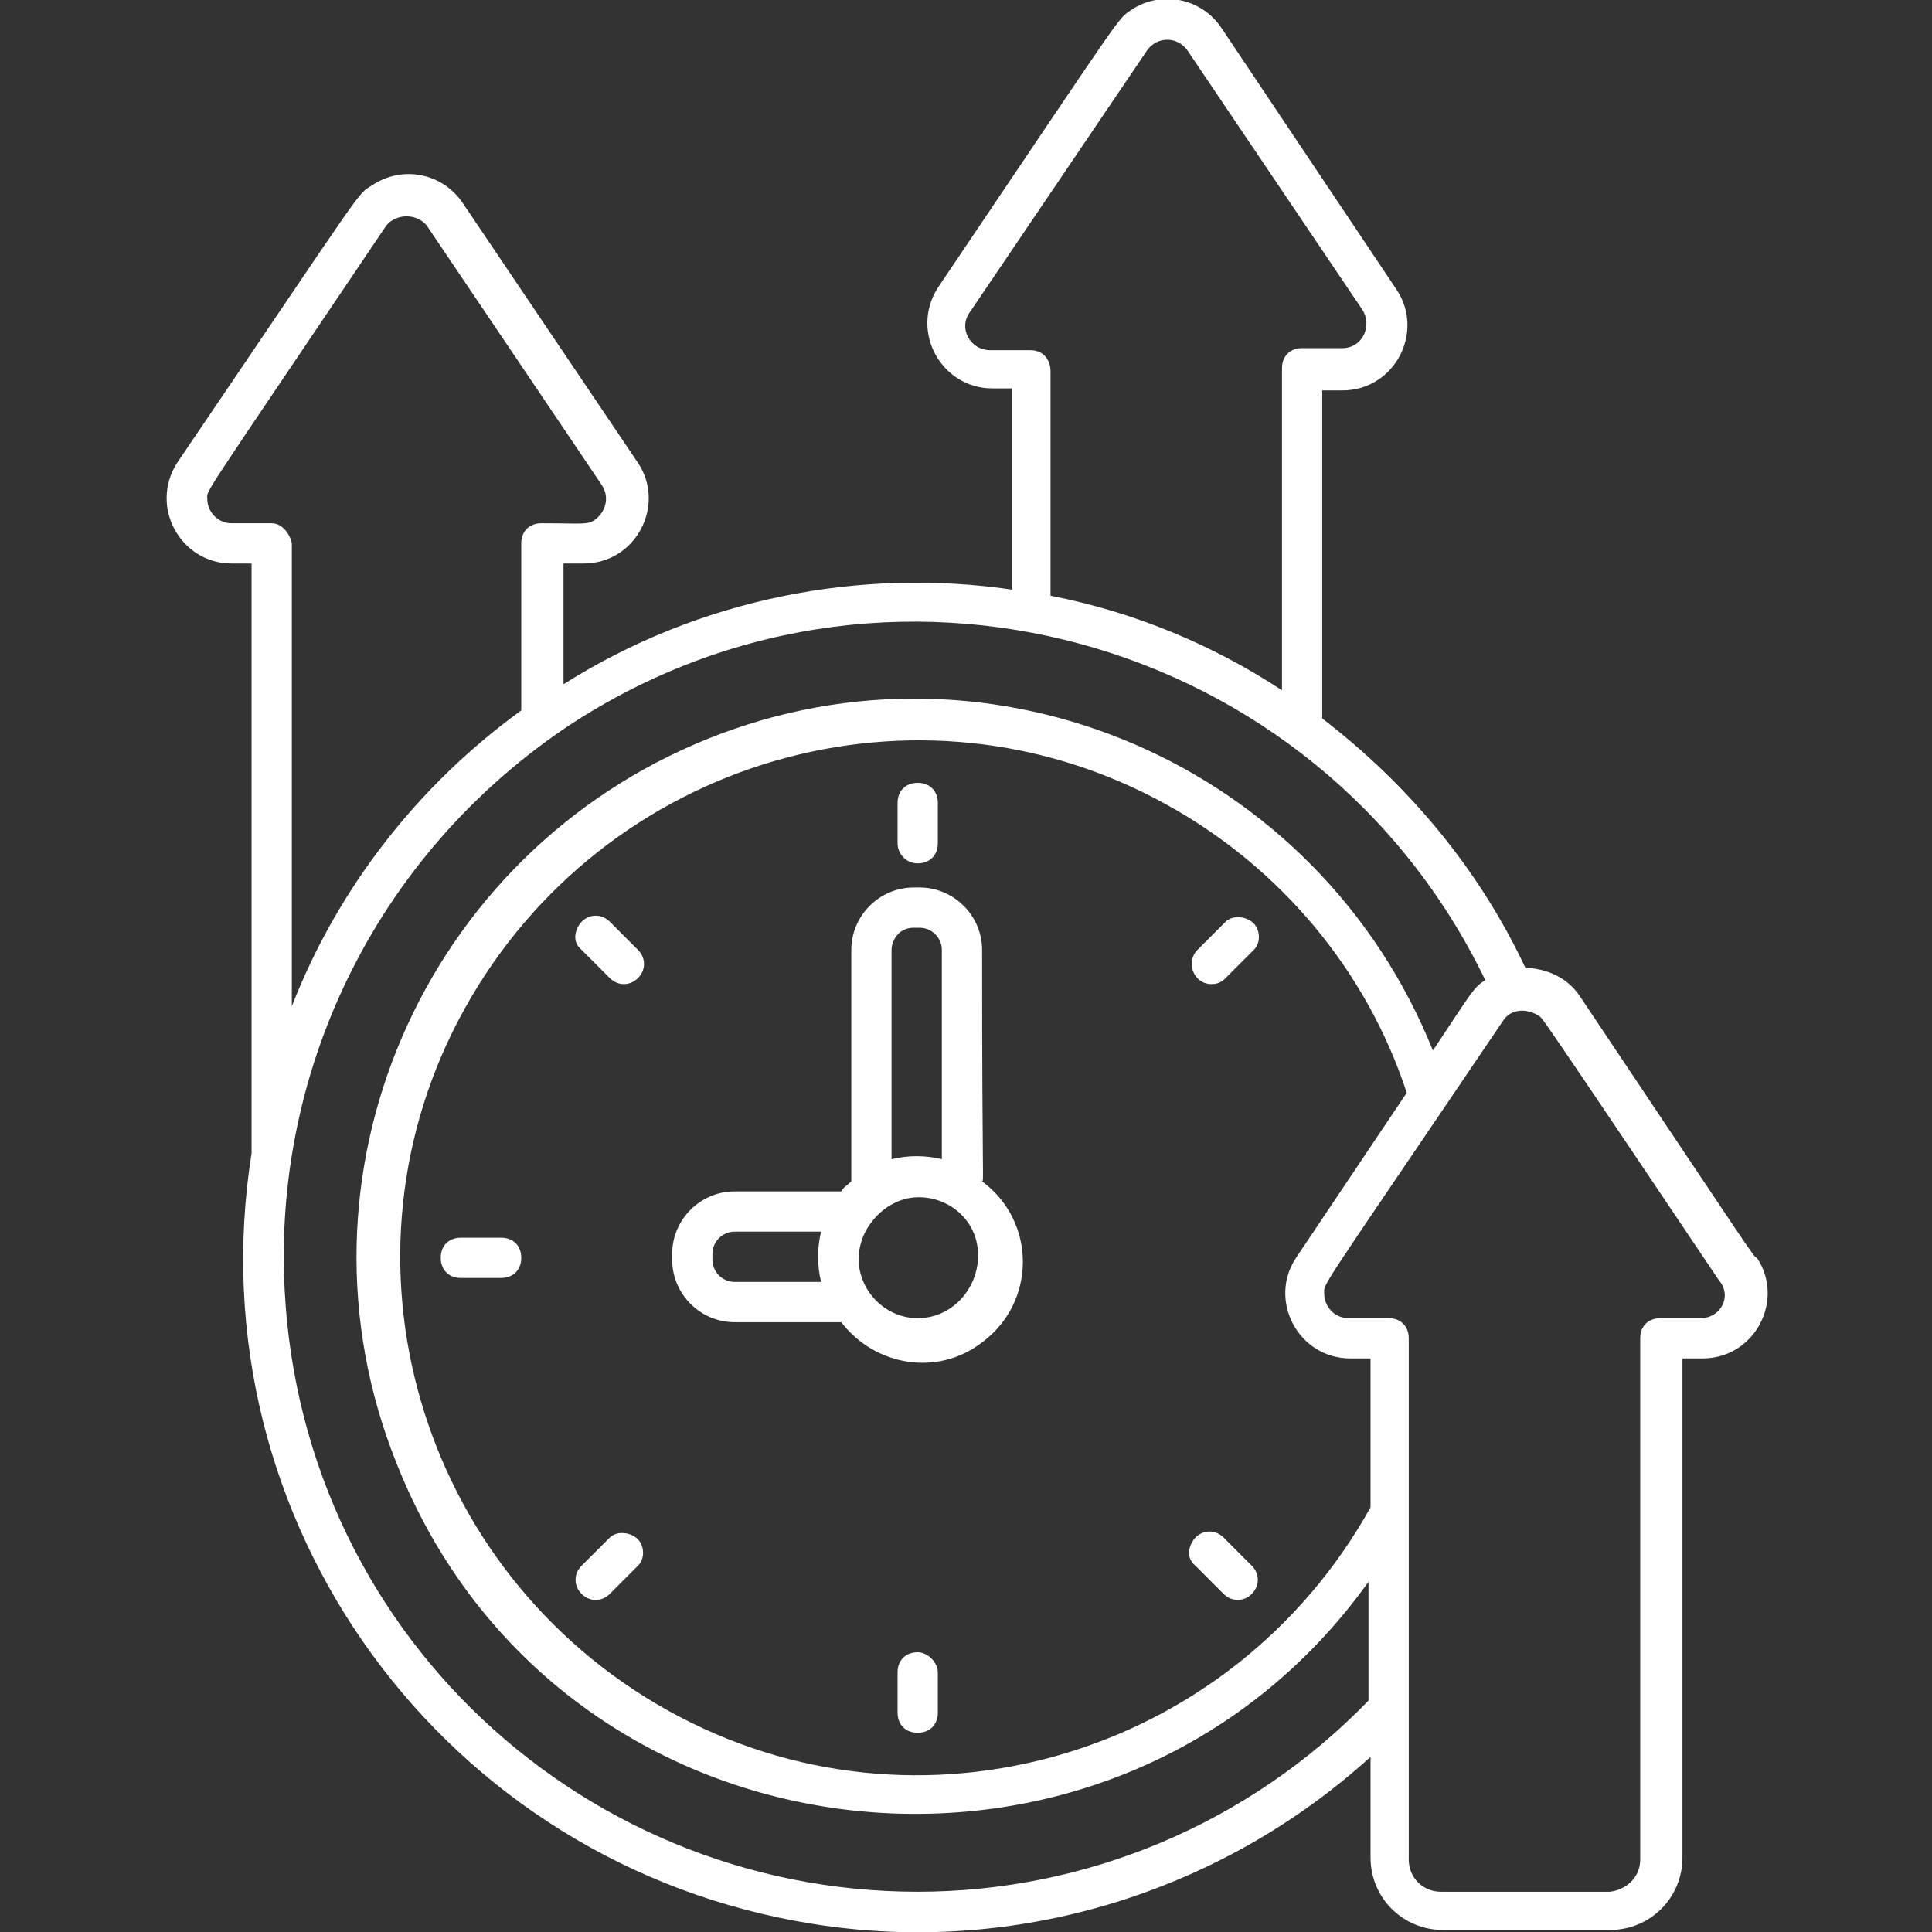 <svg width="60" height="60" viewBox="0 0 60 60" fill="none" xmlns="http://www.w3.org/2000/svg">
<rect x="0" y="0" width="60" height="60" fill="#333333" stroke="none"/>
<g clip-path="url(#clip0_93_23)">
<path d="M30.5 29.5C30.5 28.438 29.625 27.562 28.562 27.562C28.625 27.562 28.438 27.562 28.375 27.562C27.312 27.562 26.438 28.438 26.438 29.5V36.688C26.312 36.812 26.188 36.875 26.125 37H22.812C21.75 37 20.875 37.875 20.875 38.938V39.125C20.875 40.188 21.75 41.062 22.812 41.062H26.125C27.188 42.438 29.125 42.75 30.5 41.688C32.188 40.438 32.188 37.938 30.5 36.688C30.562 36.625 30.5 37 30.5 29.5ZM27.688 29.5C27.688 29.25 27.875 28.812 28.375 28.812H28.562C28.938 28.812 29.25 29.125 29.25 29.5V36C28.75 35.875 28.188 35.875 27.688 36V29.5ZM22.812 39.812C22.438 39.812 22.125 39.5 22.125 39.125V38.938C22.125 38.562 22.438 38.25 22.812 38.25H25.5C25.375 38.75 25.375 39.312 25.5 39.812H22.812ZM28.5 40.938C27.312 40.938 26.375 39.75 26.75 38.562C26.875 38.125 27.25 37.625 27.75 37.375C28.688 36.875 30 37.375 30.312 38.5C30.625 39.688 29.75 40.938 28.5 40.938Z" fill="white"/>
<path d="M28.5 26.812C28.875 26.812 29.125 26.562 29.125 26.188V24.938C29.125 24.562 28.875 24.312 28.5 24.312C28.125 24.312 27.875 24.562 27.875 24.938V26.188C27.875 26.5 28.125 26.812 28.5 26.812Z" fill="white"/>
<path d="M28.5 51.312C28.125 51.312 27.875 51.562 27.875 51.938V53.188C27.875 53.562 28.125 53.812 28.5 53.812C28.875 53.812 29.125 53.562 29.125 53.188V51.938C29.125 51.625 28.812 51.312 28.5 51.312Z" fill="white"/>
<path d="M15.562 38.438H14.312C13.938 38.438 13.688 38.688 13.688 39.062C13.688 39.438 13.938 39.688 14.312 39.688H15.562C15.938 39.688 16.188 39.438 16.188 39.062C16.188 38.688 15.938 38.438 15.562 38.438Z" fill="white"/>
<path d="M38.063 28.625L37.188 29.5C36.813 29.875 37.063 30.562 37.625 30.562C37.813 30.562 37.938 30.5 38.063 30.375L38.938 29.5C39.188 29.25 39.125 28.812 38.875 28.625C38.625 28.438 38.25 28.438 38.063 28.625Z" fill="white"/>
<path d="M18.938 47.75L18.062 48.625C17.812 48.875 17.812 49.25 18.062 49.5C18.312 49.75 18.688 49.75 18.938 49.5C18.938 49.5 19 49.438 19.812 48.625C20.062 48.375 20 47.938 19.75 47.75C19.5 47.562 19.125 47.562 18.938 47.75Z" fill="white"/>
<path d="M38 47.75C37.75 47.5 37.375 47.5 37.125 47.75C37 47.875 36.75 48.312 37.125 48.625L38 49.5C38.25 49.75 38.625 49.75 38.875 49.5C39.125 49.25 39.125 48.875 38.875 48.625L38 47.75Z" fill="white"/>
<path d="M18.938 28.625C18.688 28.375 18.313 28.375 18.063 28.625C17.938 28.75 17.688 29.188 18.063 29.5L18.938 30.375C19.188 30.625 19.563 30.625 19.813 30.375C20.063 30.125 20.063 29.75 19.813 29.5L18.938 28.625Z" fill="white"/>
<path d="M49.063 30.937C48.438 30 47.313 30.062 47.375 30.062C45.938 27 43.75 24.375 41.063 22.312V12.125H41.688C43.313 12.125 44.25 10.312 43.375 9L37.938 0.875C37.313 -0.063 36.063 -0.313 35.125 0.312C34.688 0.625 35.063 0.125 29.125 8.937C28.25 10.312 29.25 12.062 30.813 12.062H31.438V18.312C26.75 17.625 21.75 18.562 17.5 21.25V17.5H18.125C19.75 17.5 20.688 15.687 19.813 14.375L14.375 6.312C13.75 5.375 12.5 5.125 11.563 5.75C11.063 6.062 11.438 5.625 5.5 14.375C4.625 15.75 5.625 17.5 7.188 17.5H7.813V35.812C6 47.25 13.813 57.937 25.25 59.75C31.5 60.75 37.875 58.812 42.563 54.562V57.687C42.563 58.937 43.563 59.937 44.813 59.937H50C51.25 59.937 52.25 58.937 52.25 57.687V42.187H52.875C54.5 42.187 55.438 40.375 54.563 39.062C54.438 39 54.75 39.437 49.063 30.937ZM32 10.875H30.75C30.125 10.875 29.75 10.187 30.125 9.687L35.625 1.562C35.938 1.125 36.563 1.125 36.875 1.562L42.313 9.625C42.625 10.125 42.313 10.812 41.688 10.812H40.438C40.063 10.812 39.813 11.062 39.813 11.437V21.437C37.625 20 35.188 19 32.625 18.5V11.5C32.625 11.312 32.5 10.875 32 10.875ZM8.438 16.25H7.188C6.75 16.25 6.438 15.875 6.438 15.5C6.438 15.187 6.063 15.812 12 7C12.313 6.625 12.938 6.625 13.25 7L18.688 15.062C18.938 15.437 18.813 15.875 18.5 16.125C18.25 16.312 18.125 16.25 16.813 16.25C16.438 16.25 16.188 16.5 16.188 16.875V22.062C13 24.375 10.5 27.562 9.063 31.25V16.875C9 16.562 8.75 16.25 8.438 16.25ZM28.5 58.75C17.813 58.75 8.813 50.187 8.813 39C8.813 32.75 11.813 26.562 17.438 22.687C27.375 15.937 40.938 19.687 46.125 30.437C45.75 30.687 45.75 30.75 44.5 32.625C40.938 23.75 30.875 19.375 22 22.937C13.125 26.5 8.75 36.562 12.313 45.437C17.375 58.25 34.625 60.125 42.5 49.125V52.812C38.813 56.625 33.75 58.75 28.5 58.75ZM41.938 42.187H42.563V46.812C38.25 54.562 28.5 57.437 20.75 53.125C13 48.812 10.125 39.062 14.438 31.312C18.75 23.562 28.5 20.687 36.25 25C39.75 26.937 42.438 30.125 43.688 33.937L40.25 39.062C39.375 40.375 40.313 42.187 41.938 42.187ZM52.813 40.937H51.563C51.188 40.937 50.938 41.187 50.938 41.562V57.75C50.938 58.312 50.5 58.687 50 58.75H44.75C44.188 58.75 43.75 58.312 43.75 57.75C43.75 56.437 43.75 43.312 43.75 41.562C43.75 41.187 43.5 40.937 43.125 40.937H41.875C41.438 40.937 41.125 40.562 41.125 40.187C41.125 39.812 40.813 40.375 46.688 31.687C46.938 31.312 47.438 31.312 47.813 31.562C47.938 31.687 47.625 31.187 53.375 39.75C53.813 40.25 53.438 40.937 52.813 40.937Z" fill="white"/>
</g>
<defs>
<clipPath id="clip0_93_23">
<rect width="60" height="60" fill="white"/>
</clipPath>
</defs>
</svg>

